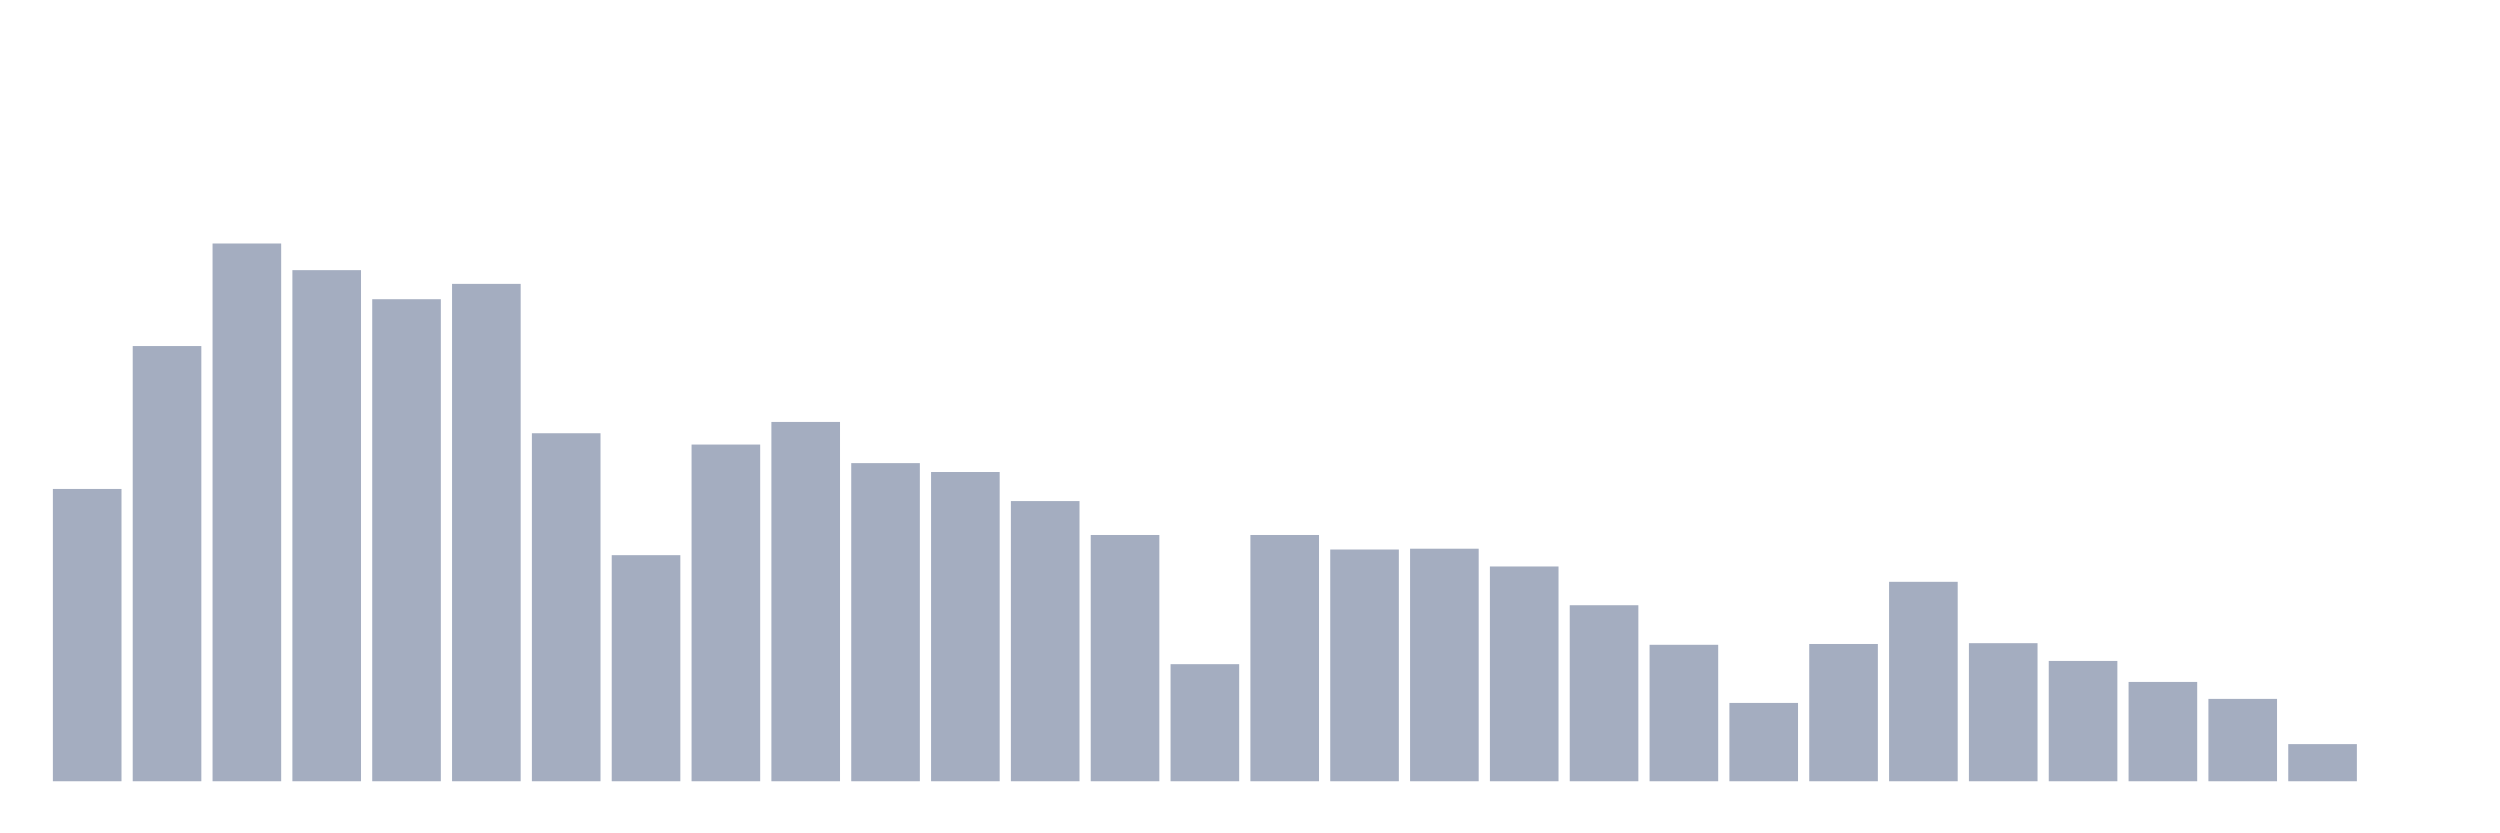 <svg xmlns="http://www.w3.org/2000/svg" viewBox="0 0 480 160"><g transform="translate(10,10)"><rect class="bar" x="0.153" width="13.175" y="83.88" height="56.12" fill="rgb(164,173,192)"></rect><rect class="bar" x="15.482" width="13.175" y="56.441" height="83.559" fill="rgb(164,173,192)"></rect><rect class="bar" x="30.81" width="13.175" y="36.752" height="103.248" fill="rgb(164,173,192)"></rect><rect class="bar" x="46.138" width="13.175" y="41.868" height="98.132" fill="rgb(164,173,192)"></rect><rect class="bar" x="61.466" width="13.175" y="47.449" height="92.551" fill="rgb(164,173,192)"></rect><rect class="bar" x="76.794" width="13.175" y="44.504" height="95.496" fill="rgb(164,173,192)"></rect><rect class="bar" x="92.123" width="13.175" y="73.183" height="66.817" fill="rgb(164,173,192)"></rect><rect class="bar" x="107.451" width="13.175" y="96.593" height="43.407" fill="rgb(164,173,192)"></rect><rect class="bar" x="122.779" width="13.175" y="75.354" height="64.646" fill="rgb(164,173,192)"></rect><rect class="bar" x="138.107" width="13.175" y="71.013" height="68.987" fill="rgb(164,173,192)"></rect><rect class="bar" x="153.436" width="13.175" y="78.919" height="61.081" fill="rgb(164,173,192)"></rect><rect class="bar" x="168.764" width="13.175" y="80.625" height="59.375" fill="rgb(164,173,192)"></rect><rect class="bar" x="184.092" width="13.175" y="86.206" height="53.794" fill="rgb(164,173,192)"></rect><rect class="bar" x="199.42" width="13.175" y="92.717" height="47.283" fill="rgb(164,173,192)"></rect><rect class="bar" x="214.748" width="13.175" y="117.521" height="22.479" fill="rgb(164,173,192)"></rect><rect class="bar" x="230.077" width="13.175" y="92.717" height="47.283" fill="rgb(164,173,192)"></rect><rect class="bar" x="245.405" width="13.175" y="95.507" height="44.493" fill="rgb(164,173,192)"></rect><rect class="bar" x="260.733" width="13.175" y="95.352" height="44.648" fill="rgb(164,173,192)"></rect><rect class="bar" x="276.061" width="13.175" y="98.763" height="41.237" fill="rgb(164,173,192)"></rect><rect class="bar" x="291.39" width="13.175" y="106.204" height="33.796" fill="rgb(164,173,192)"></rect><rect class="bar" x="306.718" width="13.175" y="113.8" height="26.2" fill="rgb(164,173,192)"></rect><rect class="bar" x="322.046" width="13.175" y="124.962" height="15.038" fill="rgb(164,173,192)"></rect><rect class="bar" x="337.374" width="13.175" y="113.645" height="26.355" fill="rgb(164,173,192)"></rect><rect class="bar" x="352.702" width="13.175" y="101.708" height="38.292" fill="rgb(164,173,192)"></rect><rect class="bar" x="368.031" width="13.175" y="113.49" height="26.51" fill="rgb(164,173,192)"></rect><rect class="bar" x="383.359" width="13.175" y="116.901" height="23.099" fill="rgb(164,173,192)"></rect><rect class="bar" x="398.687" width="13.175" y="120.932" height="19.068" fill="rgb(164,173,192)"></rect><rect class="bar" x="414.015" width="13.175" y="124.187" height="15.813" fill="rgb(164,173,192)"></rect><rect class="bar" x="429.344" width="13.175" y="132.869" height="7.131" fill="rgb(164,173,192)"></rect><rect class="bar" x="444.672" width="13.175" y="140" height="0" fill="rgb(164,173,192)"></rect></g></svg>